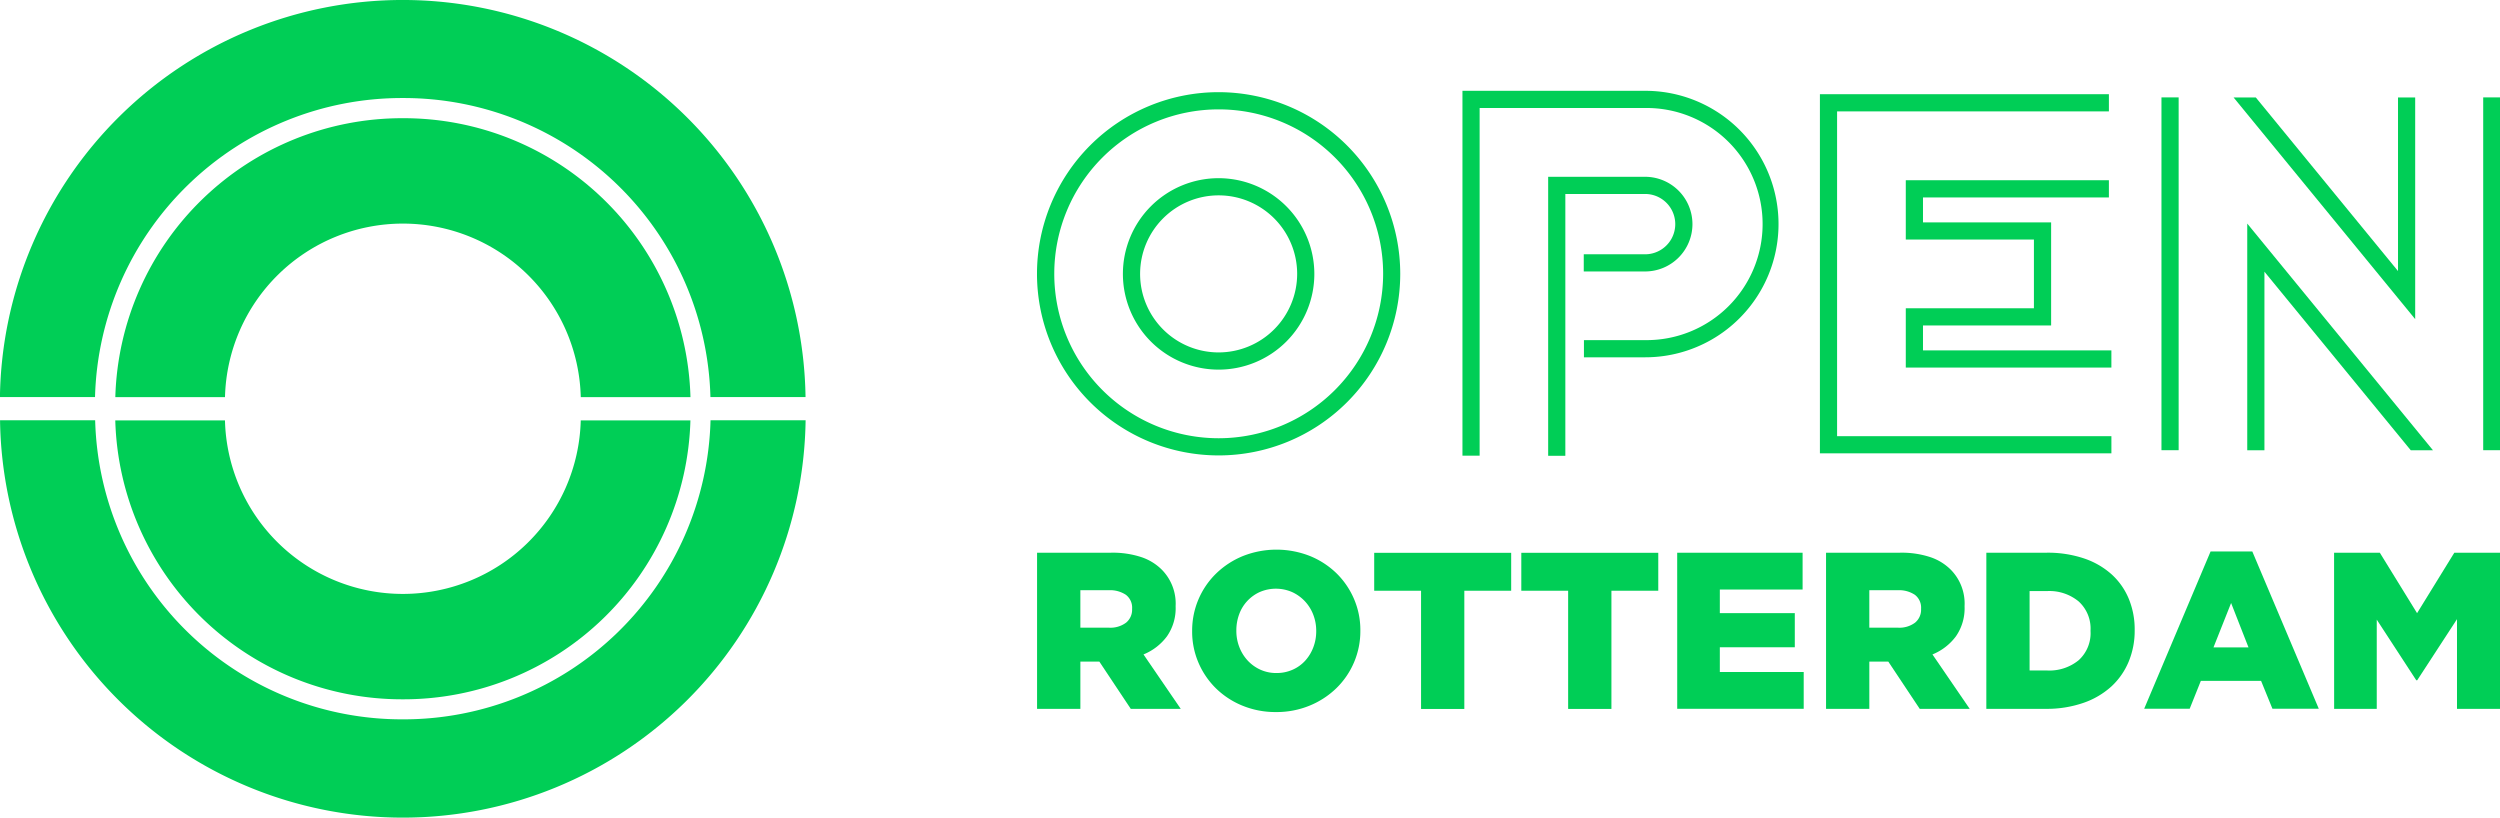 <svg version="1.1" viewBox="0 0 800 261.6" xmlns="http://www.w3.org/2000/svg">
 <defs>
  <clipPath id="a">
   <rect width="183.42" height="59.998" fill="none"/>
  </clipPath>
 </defs>
 <g transform="matrix(4.362 0 0 4.362 0 -.079)" clip-path="url(#a)" fill="#00ce56" data-name="Repeat Grid 1">
  <g transform="translate(-192.3 -15)" fill="#00ce56" data-name="Group 169">
   <g transform="translate(268.38 21.68)" data-name="Group 168">
    <g data-name="Group 85">
     <path transform="translate(-907.95 -436.15)" d="m986.58 442.71h-14.9v4.351h9.4v5.042h-9.4v4.35h15.083v-1.26h-13.821v-1.829h9.4v-7.561h-9.4v-1.83h13.638" fill="#00ce56" data-name="Path 214"/>
     <path transform="translate(-895.36 -423.56)" d="m954.05 425.07h19.94v-1.261h-21.2v26.346h21.384v-1.258h-20.124z" fill="#00ce56" data-name="Path 215"/>
     <path transform="translate(-780.61 -423.26)" d="m793.93 423.36a13.324 13.324 0 1 0 13.323 13.325 13.34 13.34 0 0 0-13.323-13.325zm0 25.388a12.063 12.063 0 1 1 12.068-12.063 12.077 12.077 0 0 1-12.068 12.063z" fill="#00ce56" data-name="Path 216"/>
     <path transform="translate(-793.2 -435.85)" d="m806.52 442.26a7.022 7.022 0 1 0 7.021 7.022 7.03 7.03 0 0 0-7.021-7.022zm0 12.782a5.761 5.761 0 1 1 5.761-5.76 5.768 5.768 0 0 1-5.761 5.76z" fill="#00ce56" data-name="Path 217"/>
     <path transform="translate(-855.54 -435.65)" d="m903.62 445.43a3.477 3.477 0 0 0-3.474-3.472h-7.111v20.466h1.26v-19.206h5.851a2.212 2.212 0 1 1 0 4.425h-4.5v1.26h4.5a3.477 3.477 0 0 0 3.474-3.473z" fill="#00ce56" data-name="Path 218"/>
     <path transform="translate(-842.94 -423.06)" d="m887.56 423.06h-13.413v26.768h1.26v-25.507h12.152a8.515 8.515 0 1 1 0 17.029h-4.5v1.26h4.5a9.775 9.775 0 1 0 0-19.55z" fill="#00ce56" data-name="Path 219"/>
     <path transform="translate(-955.9 -424.02)" d="m1057 424.51h-1.26v12.733l-10.431-12.733h-1.629l13.321 16.26z" fill="#00ce56" data-name="Path 220"/>
     <path transform="translate(82.487 .483)" d="m0 0h1.26v25.882h-1.26z"/>
     <path transform="translate(106.09 .483)" d="m0 0h1.261v25.882h-1.261z"/>
     <path transform="translate(-958.02 -442.51)" d="m1046.8 468.88h1.261v-13.1l10.735 13.1h1.629l-13.625-16.631z" fill="#00ce56" data-name="Path 221"/>
    </g>
    <g transform="translate(0,33.655)" data-name="Group 87">
     <g fill="#00ce56" data-name="Group 86">
      <path transform="translate(-803.28 -524.32)" d="m803.28 524.55h5.42a6.7 6.7 0 0 1 2.241 0.328 3.838 3.838 0 0 1 1.489 0.916 3.539 3.539 0 0 1 1.015 2.668v0.033a3.6 3.6 0 0 1-0.639 2.193 4.033 4.033 0 0 1-1.718 1.325l2.733 3.993h-3.666l-2.307-3.469h-1.391v3.469h-3.177zm5.27 5.5a1.919 1.919 0 0 0 1.26-0.368 1.223 1.223 0 0 0 0.442-0.99v-0.032a1.184 1.184 0 0 0-0.458-1.023 2.1 2.1 0 0 0-1.26-0.335h-2.078v2.749z" data-name="Path 222"/>
      <path transform="translate(-821.2 -523.96)" d="m838.73 535.88a6.365 6.365 0 0 1-2.455-0.466 6.041 6.041 0 0 1-1.947-1.268 5.869 5.869 0 0 1-1.285-1.882 5.768 5.768 0 0 1-0.466-2.308v-0.033a5.838 5.838 0 0 1 1.768-4.214 6.158 6.158 0 0 1 1.964-1.277 6.693 6.693 0 0 1 4.909 0 6.067 6.067 0 0 1 1.948 1.268 5.87 5.87 0 0 1 1.285 1.882 5.761 5.761 0 0 1 0.466 2.308v0.032a5.837 5.837 0 0 1-1.767 4.214 6.165 6.165 0 0 1-1.964 1.276 6.36 6.36 0 0 1-2.456 0.468zm0.025-2.864a2.863 2.863 0 0 0 1.2-0.245 2.747 2.747 0 0 0 0.919-0.663 3.064 3.064 0 0 0 0.591-0.974 3.258 3.258 0 0 0 0.214-1.178v-0.033a3.262 3.262 0 0 0-0.214-1.178 3.035 3.035 0 0 0-0.607-0.982 3 3 0 0 0-0.935-0.679 2.978 2.978 0 0 0-2.388-8e-3 2.855 2.855 0 0 0-1.51 1.636 3.377 3.377 0 0 0-0.205 1.179v0.032a3.246 3.246 0 0 0 0.214 1.178 3.089 3.089 0 0 0 0.6 0.982 2.886 2.886 0 0 0 0.927 0.679 2.788 2.788 0 0 0 1.194 0.254z" data-name="Path 223"/>
      <path transform="translate(-842.24 -524.32)" d="m870.41 527.34h-3.437v-2.782h10.048v2.782h-3.437v8.673h-3.174z" data-name="Path 224"/>
      <path transform="translate(-859.26 -524.32)" d="m898.22 527.34h-3.436v-2.782h10.048v2.782h-3.437v8.673h-3.175z" data-name="Path 225"/>
      <path transform="translate(-877.29 -524.32)" d="m924.25 524.55h9.2v2.7h-6.072v1.735h5.5v2.5h-5.5v1.817h6.153v2.7h-9.279z" data-name="Path 226"/>
      <path transform="translate(-894.49 -524.32)" d="m952.37 524.55h5.417a6.709 6.709 0 0 1 2.242 0.328 3.835 3.835 0 0 1 1.489 0.916 3.539 3.539 0 0 1 1.015 2.668v0.033a3.6 3.6 0 0 1-0.638 2.193 4.033 4.033 0 0 1-1.718 1.325l2.733 3.993h-3.666l-2.307-3.469h-1.391v3.469h-3.175zm5.27 5.5a1.917 1.917 0 0 0 1.26-0.368 1.223 1.223 0 0 0 0.442-0.99v-0.032a1.186 1.186 0 0 0-0.458-1.023 2.1 2.1 0 0 0-1.261-0.335h-2.078v2.749z" data-name="Path 227"/>
      <path transform="translate(-913.03 -524.32)" d="m982.67 524.55h4.419a8.333 8.333 0 0 1 2.74 0.417 5.788 5.788 0 0 1 2.03 1.17 5 5 0 0 1 1.259 1.792 5.866 5.866 0 0 1 0.434 2.283v0.033a5.893 5.893 0 0 1-0.442 2.3 5.169 5.169 0 0 1-1.276 1.825 5.907 5.907 0 0 1-2.054 1.2 8.2 8.2 0 0 1-2.758 0.434h-4.353zm4.472 8.641a3.39 3.39 0 0 0 2.3-0.753 2.679 2.679 0 0 0 0.871-2.144v-0.033a2.685 2.685 0 0 0-0.871-2.136 3.369 3.369 0 0 0-2.3-0.761h-1.3v5.826z" data-name="Path 228"/>
      <path transform="translate(-931.31 -524.2)" d="m1017.4 524.34h3.061l4.877 11.537h-3.4l-0.834-2.046h-4.418l-0.819 2.046h-3.338zm2.782 7.037-1.276-3.257-1.293 3.257z" data-name="Path 229"/>
      <path transform="translate(-953.25 -524.32)" d="m1048.4 524.55h3.355l2.733 4.435 2.733-4.435h3.355v11.455h-3.159v-6.579l-2.921 4.484h-0.066l-2.9-4.451v6.546h-3.126z" data-name="Path 230"/>
     </g>
    </g>
   </g>
   <g transform="translate(192.3 15)" data-name="Group 88">
    <path transform="translate(-852.94 -267.08)" d="m882.49 327.08a29.554 29.554 0 0 0 29.55-29.15h-6.975a22.532 22.532 0 0 1-22.576 21.94 22.518 22.518 0 0 1-22.567-21.914v-0.026h-6.979a29.558 29.558 0 0 0 29.547 29.15z" data-name="Path 231"/>
    <path transform="translate(-869.83 -267.08)" d="m899.38 318.4a21.055 21.055 0 0 0 21.1-20.462h-8.046a13.054 13.054 0 0 1-26.1 0h-8.047a21.044 21.044 0 0 0 21.093 20.462z" data-name="Path 232"/>
    <path transform="translate(-852.94 -205.45)" d="m882.49 212.66a22.518 22.518 0 0 1 22.567 21.914v0.025h6.978a29.553 29.553 0 0 0-59.1 0h6.976a22.531 22.531 0 0 1 22.579-21.939z" data-name="Path 233"/>
    <path transform="translate(-869.83 -222.81)" d="m899.39 231.5a21.054 21.054 0 0 0-21.1 20.462h8.046a13.054 13.054 0 0 1 26.1 0h8.047a21.043 21.043 0 0 0-21.093-20.462z" data-name="Path 234"/>
   </g>
  </g>
 </g>
</svg>
